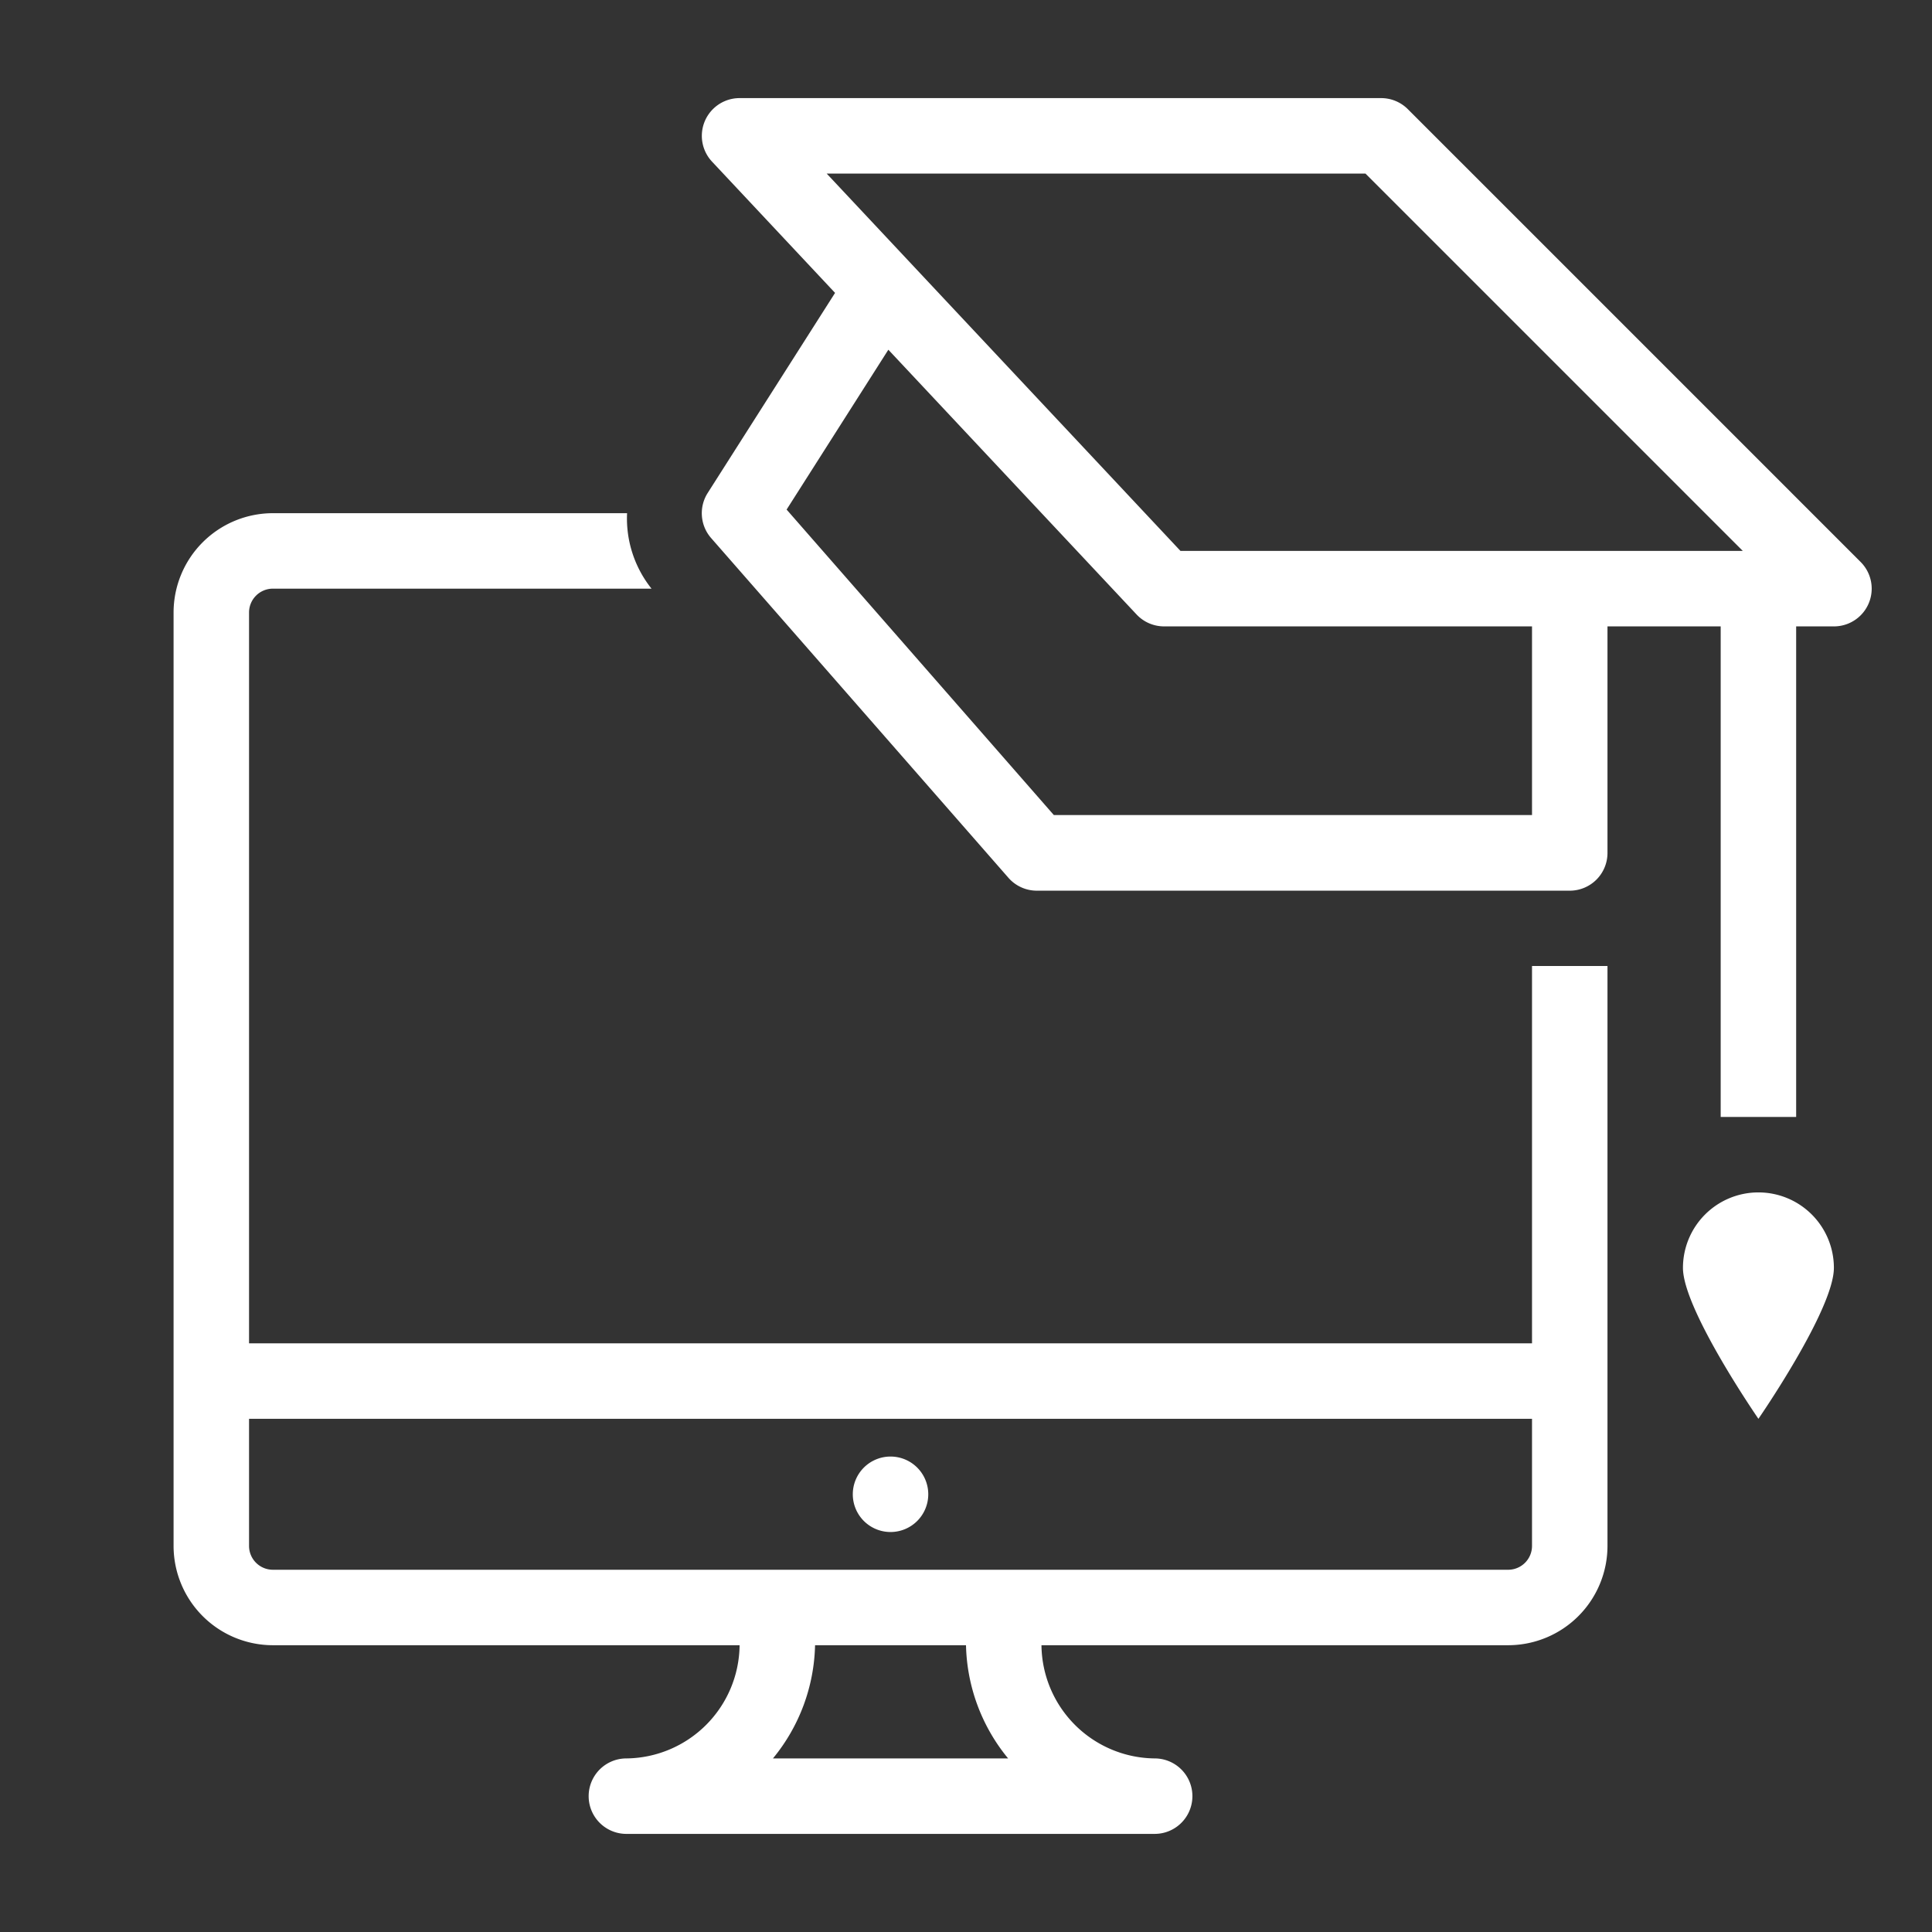 <svg id="Layer_1" data-name="Layer 1" xmlns="http://www.w3.org/2000/svg" viewBox="0 0 256 256"><rect x="0" y="0" width="256" height="256" fill="#333333" stroke="none"/><defs><style>.cls-1{fill:none;}.cls-2{fill:#fff;}</style></defs><path class="cls-1" d="M3,253V3H253V253Z"/><path class="cls-2" d="M98,13a5,5,0,0,0-3.65,8.42l16.3,17.39L93.78,65.31a5,5,0,0,0,.46,6l39.38,45a5,5,0,0,0,3.76,1.71H208a5,5,0,0,0,5-5V83h15v65h10V83h5a5,5,0,0,0,3.54-8.54l-60-60A5,5,0,0,0,183,13Zm11.54,10h71.39l50,50H156.42Zm8.17,23.34L150.6,81.42A5,5,0,0,0,154.25,83H203v25H139.64L104.23,67.52ZM36.13,68A13.17,13.17,0,0,0,23,81.18V204.82A13.17,13.17,0,0,0,36.13,218H98a15.16,15.16,0,0,1-15,15,5,5,0,0,0,0,10h70a5,5,0,0,0,0-10,15.16,15.16,0,0,1-15-15h61.87A13.17,13.17,0,0,0,213,204.82V128H203v50H33V81.18A3.16,3.16,0,0,1,36.12,78H86.33a14.92,14.92,0,0,1-3.24-10ZM233,158a10,10,0,0,0-10,10c0,5.52,10,20,10,20s10-14.48,10-20A10,10,0,0,0,233,158ZM33,188H203v16.82a3.16,3.16,0,0,1-3.12,3.18H36.13A3.16,3.16,0,0,1,33,204.82Zm85,5a5,5,0,1,0,5,5A5,5,0,0,0,118,193Zm-10,25h20a24.42,24.42,0,0,0,5.58,15H102.42A24.42,24.42,0,0,0,108,218Z"/></svg>